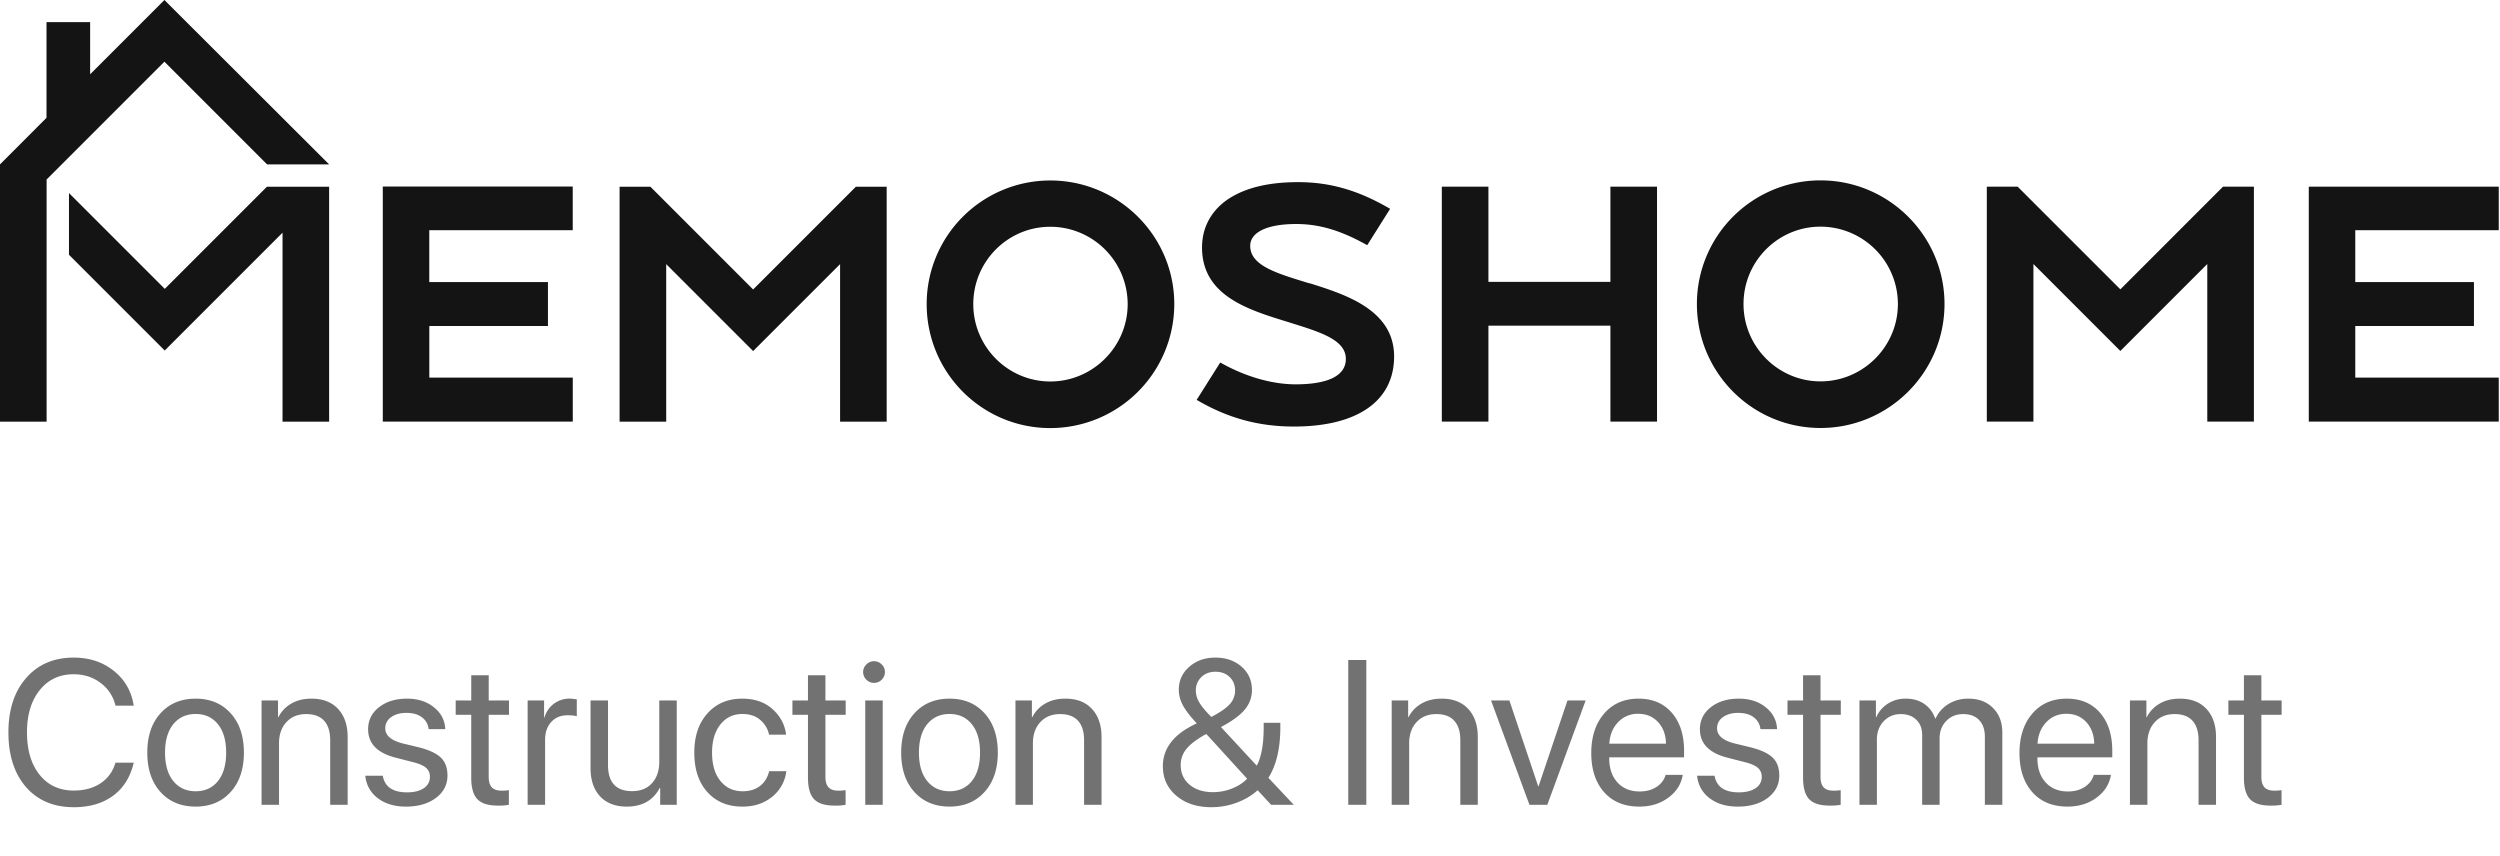<svg width="146" height="50" fill="none" xmlns="http://www.w3.org/2000/svg"><path d="M51.782 10.907v13.72h-2.721v-9.202l-5.078 5.077-5.077-5.077v9.202h-2.722v-13.72h1.802l5.997 5.998 5.998-5.998h1.801zm16.796 6.854A7.246 7.246 0 0161.338 25c-3.996 0-7.22-3.243-7.22-7.24a7.217 7.217 0 017.22-7.22c3.984 0 7.24 3.237 7.24 7.22zm-2.722 0a4.523 4.523 0 00-4.517-4.518c-2.49 0-4.499 2.027-4.499 4.518 0 2.49 2.021 4.517 4.498 4.517 2.478 0 4.518-2.027 4.518-4.517zM5.264 4.33V1.293H2.716V6.88L0 9.601v15.026h2.722V10.483l6.879-6.88 5.997 5.998h3.623L9.601 0l-4.33 4.33h-.007zM9.62 16.866l-5.592-5.592v3.604L9.62 20.47l6.88-6.88v11.037h2.721v-13.72h-3.635L9.62 16.873v-.007zm12.735 7.754H33.45v-2.567h-8.378V19.04H32v-2.567h-6.93v-3.031h8.378v-2.548H22.355V24.62zm123.572-11.17V10.9h-11.094v13.72h11.094v-2.567h-8.379V19.04h6.931v-2.567h-6.931v-3.031h8.379v.006zm-16.101-2.55l-5.997 5.998-5.998-5.997h-1.801v13.72h2.722v-9.203l5.077 5.078 5.077-5.078v9.202h2.722V10.9h-1.802zm-16.267 6.854c0 3.99-3.244 7.24-7.24 7.24s-7.22-3.244-7.22-7.24a7.217 7.217 0 017.22-7.22c3.983 0 7.24 3.237 7.24 7.22zm-2.722 0a4.523 4.523 0 00-4.518-4.517c-2.49 0-4.498 2.027-4.498 4.517s2.021 4.518 4.498 4.518c2.478 0 4.518-2.027 4.518-4.518zm-16.79-1.293h-7.123V10.9h-2.722v13.72h2.722v-5.6h7.124v5.6h2.722V10.9h-2.722v5.56zm-17.586.083l-.316-.096c-1.685-.521-3.133-.972-3.133-2.091 0-.798 1.003-1.275 2.683-1.275 1.332 0 2.58.367 4.054 1.184l.097.052 1.338-2.124-.103-.058c-1.802-1.036-3.43-1.499-5.27-1.499-1.84 0-3.23.373-4.215 1.081-.914.676-1.397 1.622-1.397 2.735 0 2.812 2.677 3.636 5.04 4.357l.199.064c1.692.527 3.16.984 3.16 2.085 0 1.229-1.597 1.486-2.935 1.486-1.339 0-2.877-.43-4.305-1.222l-.097-.052-1.377 2.182.103.058c1.776 1.023 3.552 1.499 5.58 1.499 3.712 0 5.849-1.493 5.849-4.093 0-2.728-2.857-3.623-4.942-4.279l-.013.006z" fill="#141414"/><path d="M4.3 47.14c-1.167 0-2.095-.392-2.782-1.177-.684-.79-1.026-1.854-1.026-3.194 0-1.328.346-2.386 1.037-3.175.692-.793 1.616-1.19 2.772-1.19.922 0 1.703.258 2.344.774.644.512 1.033 1.19 1.166 2.033H6.744a2.29 2.29 0 00-.873-1.33c-.445-.336-.969-.504-1.57-.504-.824 0-1.485.308-1.98.926-.497.617-.745 1.44-.745 2.467 0 1.039.246 1.865.738 2.478.493.613 1.157.92 1.993.92.62 0 1.144-.143 1.57-.428.426-.285.715-.685.867-1.2h1.067c-.196.835-.596 1.478-1.202 1.927-.605.449-1.375.674-2.308.674zm7.126-.035c-.852 0-1.535-.283-2.051-.85-.516-.57-.773-1.337-.773-2.302 0-.965.257-1.73.773-2.297.516-.57 1.2-.855 2.05-.855.848 0 1.53.285 2.046.855.515.567.773 1.332.773 2.297 0 .961-.258 1.727-.773 2.297-.516.57-1.198.855-2.045.855zm-1.307-1.494c.324.399.76.598 1.307.598.547 0 .98-.197 1.3-.592.32-.398.481-.953.481-1.664 0-.71-.16-1.264-.48-1.658-.32-.398-.754-.598-1.301-.598-.547 0-.983.2-1.307.598-.32.398-.48.951-.48 1.658s.16 1.26.48 1.658zM15.275 47v-6.094h.961v.973h.024a1.88 1.88 0 01.756-.791c.328-.191.72-.287 1.177-.287.664 0 1.182.201 1.553.603.371.399.557.946.557 1.64V47h-1.02v-3.773c0-.496-.117-.873-.351-1.131-.235-.262-.584-.393-1.05-.393-.48 0-.864.156-1.154.469-.289.312-.433.726-.433 1.242V47h-1.02zm6.223-4.412c0-.523.211-.951.633-1.283.426-.336.973-.504 1.64-.504.63 0 1.153.168 1.57.504.419.336.64.761.663 1.277h-.973a.964.964 0 00-.398-.697c-.227-.168-.526-.252-.897-.252-.37 0-.67.084-.896.252a.766.766 0 00-.34.65c0 .414.338.707 1.014.88l.943.228c.613.156 1.045.359 1.295.609.254.246.38.594.38 1.043 0 .531-.226.967-.679 1.307-.453.336-1.035.504-1.746.504-.664 0-1.213-.165-1.646-.493a1.825 1.825 0 01-.727-1.312h1.02c.113.648.585.972 1.418.972.41 0 .734-.08.972-.24a.762.762 0 00.363-.662.663.663 0 00-.216-.521c-.141-.13-.381-.239-.721-.328l-1.072-.276c-1.067-.273-1.6-.826-1.6-1.658zm6.023-3.153h1.02v1.471h1.184v.838H28.54v3.621c0 .278.06.483.182.615.12.13.312.194.574.194.164 0 .305-.01.422-.03V47a3.132 3.132 0 01-.645.047c-.558 0-.957-.125-1.195-.375-.238-.25-.358-.668-.358-1.254v-3.674h-.908v-.838h.909v-1.47zM30.814 47v-6.094h.961v.996h.024a1.5 1.5 0 011.476-1.102c.082 0 .22.015.41.042v.99c-.109-.039-.29-.059-.544-.059-.395 0-.711.131-.95.393-.238.262-.357.607-.357 1.037V47h-1.02zm8.708-6.094V47h-.967v-.99h-.024c-.379.73-1.023 1.096-1.933 1.096-.66 0-1.178-.2-1.553-.598-.371-.403-.557-.951-.557-1.647v-3.955h1.02v3.774c0 1.015.469 1.523 1.406 1.523.492 0 .879-.154 1.16-.463.285-.312.428-.73.428-1.254v-3.58h1.02zm6.386 1.998h-.996a1.536 1.536 0 00-.521-.867c-.266-.227-.612-.34-1.038-.34-.53 0-.959.205-1.283.615-.324.407-.486.954-.486 1.641 0 .7.162 1.25.486 1.652.328.403.76.604 1.295.604.41 0 .748-.102 1.014-.305.27-.207.45-.496.539-.867h1.002a2.23 2.23 0 01-.826 1.494c-.469.383-1.047.575-1.735.575-.851 0-1.533-.282-2.044-.844-.512-.567-.768-1.336-.768-2.309 0-.957.256-1.72.768-2.29.511-.575 1.189-.862 2.033-.862.726 0 1.316.205 1.77.615.456.41.72.906.79 1.488zm1.277-3.469h1.02v1.471h1.184v.838h-1.184v3.621c0 .278.06.483.182.615.12.13.312.194.574.194.164 0 .305-.01.422-.03V47a3.13 3.13 0 01-.645.047c-.558 0-.957-.125-1.195-.375-.238-.25-.358-.668-.358-1.254v-3.674h-.908v-.838h.908v-1.47zM50.531 47v-6.094h1.02V47h-1.02zm.51-7.12a.608.608 0 01-.445-.187.609.609 0 01-.188-.445c0-.176.063-.324.188-.445a.608.608 0 01.445-.188c.176 0 .326.063.451.188.125.12.188.27.188.445 0 .172-.063.32-.188.445a.615.615 0 01-.451.188zm4.412 7.225c-.851 0-1.535-.283-2.05-.85-.516-.57-.774-1.337-.774-2.302 0-.965.258-1.73.773-2.297.516-.57 1.2-.855 2.051-.855.848 0 1.53.285 2.045.855.516.567.774 1.332.774 2.297 0 .961-.258 1.727-.774 2.297-.516.57-1.197.855-2.045.855zm-1.306-1.494c.324.399.76.598 1.306.598.547 0 .98-.197 1.3-.592.321-.398.481-.953.481-1.664 0-.71-.16-1.264-.48-1.658-.32-.398-.754-.598-1.3-.598-.548 0-.983.2-1.307.598-.32.398-.481.951-.481 1.658s.16 1.26.48 1.658zM59.303 47v-6.094h.96v.973h.024c.176-.34.428-.604.756-.791.328-.191.72-.287 1.178-.287.664 0 1.181.201 1.552.603.371.399.557.946.557 1.64V47h-1.02v-3.773c0-.496-.117-.873-.351-1.131-.234-.262-.584-.393-1.049-.393-.48 0-.865.156-1.154.469-.29.312-.434.726-.434 1.242V47h-1.02zm14.93 0l-.786-.85c-.355.317-.77.56-1.242.733a4.205 4.205 0 01-1.459.258c-.836 0-1.517-.223-2.045-.668-.527-.446-.79-1.02-.79-1.723 0-.977.552-1.758 1.657-2.344.204-.105.31-.16.323-.164-.38-.402-.649-.752-.809-1.049-.16-.3-.24-.605-.24-.914 0-.535.203-.98.61-1.336.405-.359.913-.539 1.523-.539.62 0 1.132.178 1.535.533.402.356.603.807.603 1.354 0 .43-.14.815-.422 1.154-.28.336-.744.674-1.388 1.014l2.091 2.256c.27-.504.405-1.254.405-2.25v-.252h.972v.258c0 1.238-.232 2.222-.697 2.953L75.557 47h-1.325zm-4.061-3.978c-.438.265-.75.527-.938.785a1.448 1.448 0 00-.28.873c0 .472.173.855.52 1.148.348.29.803.434 1.366.434.379 0 .748-.07 1.107-.211.364-.145.659-.336.885-.574l-2.379-2.608a1.74 1.74 0 00-.281.153zm.568-1.155c.504-.258.862-.504 1.073-.738a1.17 1.17 0 00.316-.803c0-.324-.108-.588-.322-.79-.211-.204-.487-.306-.826-.306-.333 0-.606.104-.82.311a1.058 1.058 0 00-.323.797c0 .23.068.46.205.691.137.23.37.51.697.838zM79.793 47h-1.055v-8.455h1.055V47zm1.482 0v-6.094h.961v.973h.024a1.88 1.88 0 01.756-.791c.328-.191.72-.287 1.177-.287.664 0 1.182.201 1.553.603.371.399.557.946.557 1.64V47h-1.02v-3.773c0-.496-.117-.873-.351-1.131-.235-.262-.584-.393-1.05-.393-.48 0-.864.156-1.154.469-.288.312-.433.726-.433 1.242V47h-1.02zm11.327-6.094L90.363 47H89.32l-2.244-6.094h1.072l1.682 5.01h.023l1.688-5.01h1.06zm3.07.78a1.56 1.56 0 00-1.178.492c-.308.324-.478.742-.51 1.254h3.31c-.01-.516-.165-.936-.462-1.26-.297-.324-.684-.486-1.16-.486zm1.6 3.568h1.001c-.09.539-.37.982-.843 1.33-.47.348-1.034.521-1.694.521-.87 0-1.556-.28-2.056-.843s-.75-1.325-.75-2.285c0-.954.25-1.721.75-2.303.504-.582 1.173-.873 2.01-.873.82 0 1.468.275 1.945.826.476.55.715 1.289.715 2.215v.386h-4.371v.06c0 .585.16 1.054.48 1.405.32.352.754.528 1.3.528.384 0 .71-.088.98-.264.269-.176.447-.41.532-.703zm2.003-2.666c0-.523.211-.951.633-1.283.426-.336.973-.504 1.641-.504.629 0 1.152.168 1.57.504.418.336.639.761.662 1.277h-.972a.966.966 0 00-.399-.697c-.226-.168-.525-.252-.896-.252s-.67.084-.897.252a.767.767 0 00-.34.65c0 .414.338.707 1.014.88l.943.228c.614.156 1.045.359 1.295.609.254.246.381.594.381 1.043 0 .531-.226.967-.68 1.307-.453.336-1.035.504-1.746.504-.664 0-1.213-.165-1.646-.493a1.824 1.824 0 01-.727-1.312h1.02c.113.648.586.972 1.418.972.41 0 .734-.08.972-.24a.761.761 0 00.364-.662.666.666 0 00-.217-.521c-.141-.13-.381-.239-.721-.328l-1.072-.276c-1.066-.273-1.6-.826-1.6-1.658zm6.024-3.153h1.019v1.471h1.184v.838h-1.184v3.621c0 .278.061.483.182.615.121.13.312.194.574.194.164 0 .305-.01.422-.03V47a3.132 3.132 0 01-.644.047c-.559 0-.957-.125-1.196-.375-.238-.25-.357-.668-.357-1.254v-3.674h-.908v-.838h.908v-1.47zM108.592 47v-6.094h.961v.973h.023c.149-.332.373-.594.674-.785a1.892 1.892 0 011.055-.293c.414 0 .769.101 1.066.304.297.2.512.485.645.856h.023c.168-.363.42-.646.756-.85.34-.207.725-.31 1.154-.31.602 0 1.082.181 1.442.545.363.36.545.842.545 1.447V47h-1.02v-3.973c0-.418-.111-.742-.334-.972-.219-.235-.529-.352-.932-.352-.402 0-.732.135-.99.404-.258.266-.387.606-.387 1.02V47h-1.019v-4.084c0-.367-.113-.66-.34-.879-.226-.222-.529-.334-.908-.334-.402 0-.736.14-1.002.422-.262.281-.393.633-.393 1.055V47h-1.019zm12.088-5.315c-.473 0-.866.165-1.178.493-.309.324-.479.742-.51 1.254h3.311c-.012-.516-.166-.936-.463-1.26-.297-.324-.684-.486-1.16-.486zm1.599 3.569h1.002c-.09.539-.371.982-.843 1.33-.469.348-1.034.521-1.694.521-.871 0-1.556-.28-2.056-.843s-.75-1.325-.75-2.285c0-.954.25-1.721.75-2.303.503-.582 1.173-.873 2.009-.873.821 0 1.469.275 1.946.826.476.55.714 1.289.714 2.215v.386h-4.371v.06c0 .585.16 1.054.481 1.405.32.352.754.528 1.301.528.382 0 .709-.088.978-.264.27-.176.447-.41.533-.703zm2.11 1.746v-6.094h.961v.973h.023c.176-.34.428-.604.756-.791.328-.191.721-.287 1.178-.287.664 0 1.181.201 1.552.603.371.399.557.946.557 1.64V47h-1.02v-3.773c0-.496-.117-.873-.351-1.131-.234-.262-.584-.393-1.049-.393-.48 0-.865.156-1.154.469-.289.312-.434.726-.434 1.242V47h-1.019zm6.656-7.565h1.019v1.471h1.184v.838h-1.184v3.621c0 .278.061.483.182.615.121.13.313.194.574.194.164 0 .305-.01.422-.03V47a3.125 3.125 0 01-.644.047c-.559 0-.957-.125-1.196-.375-.238-.25-.357-.668-.357-1.254v-3.674h-.908v-.838h.908v-1.47z" fill="#727272"/></svg>